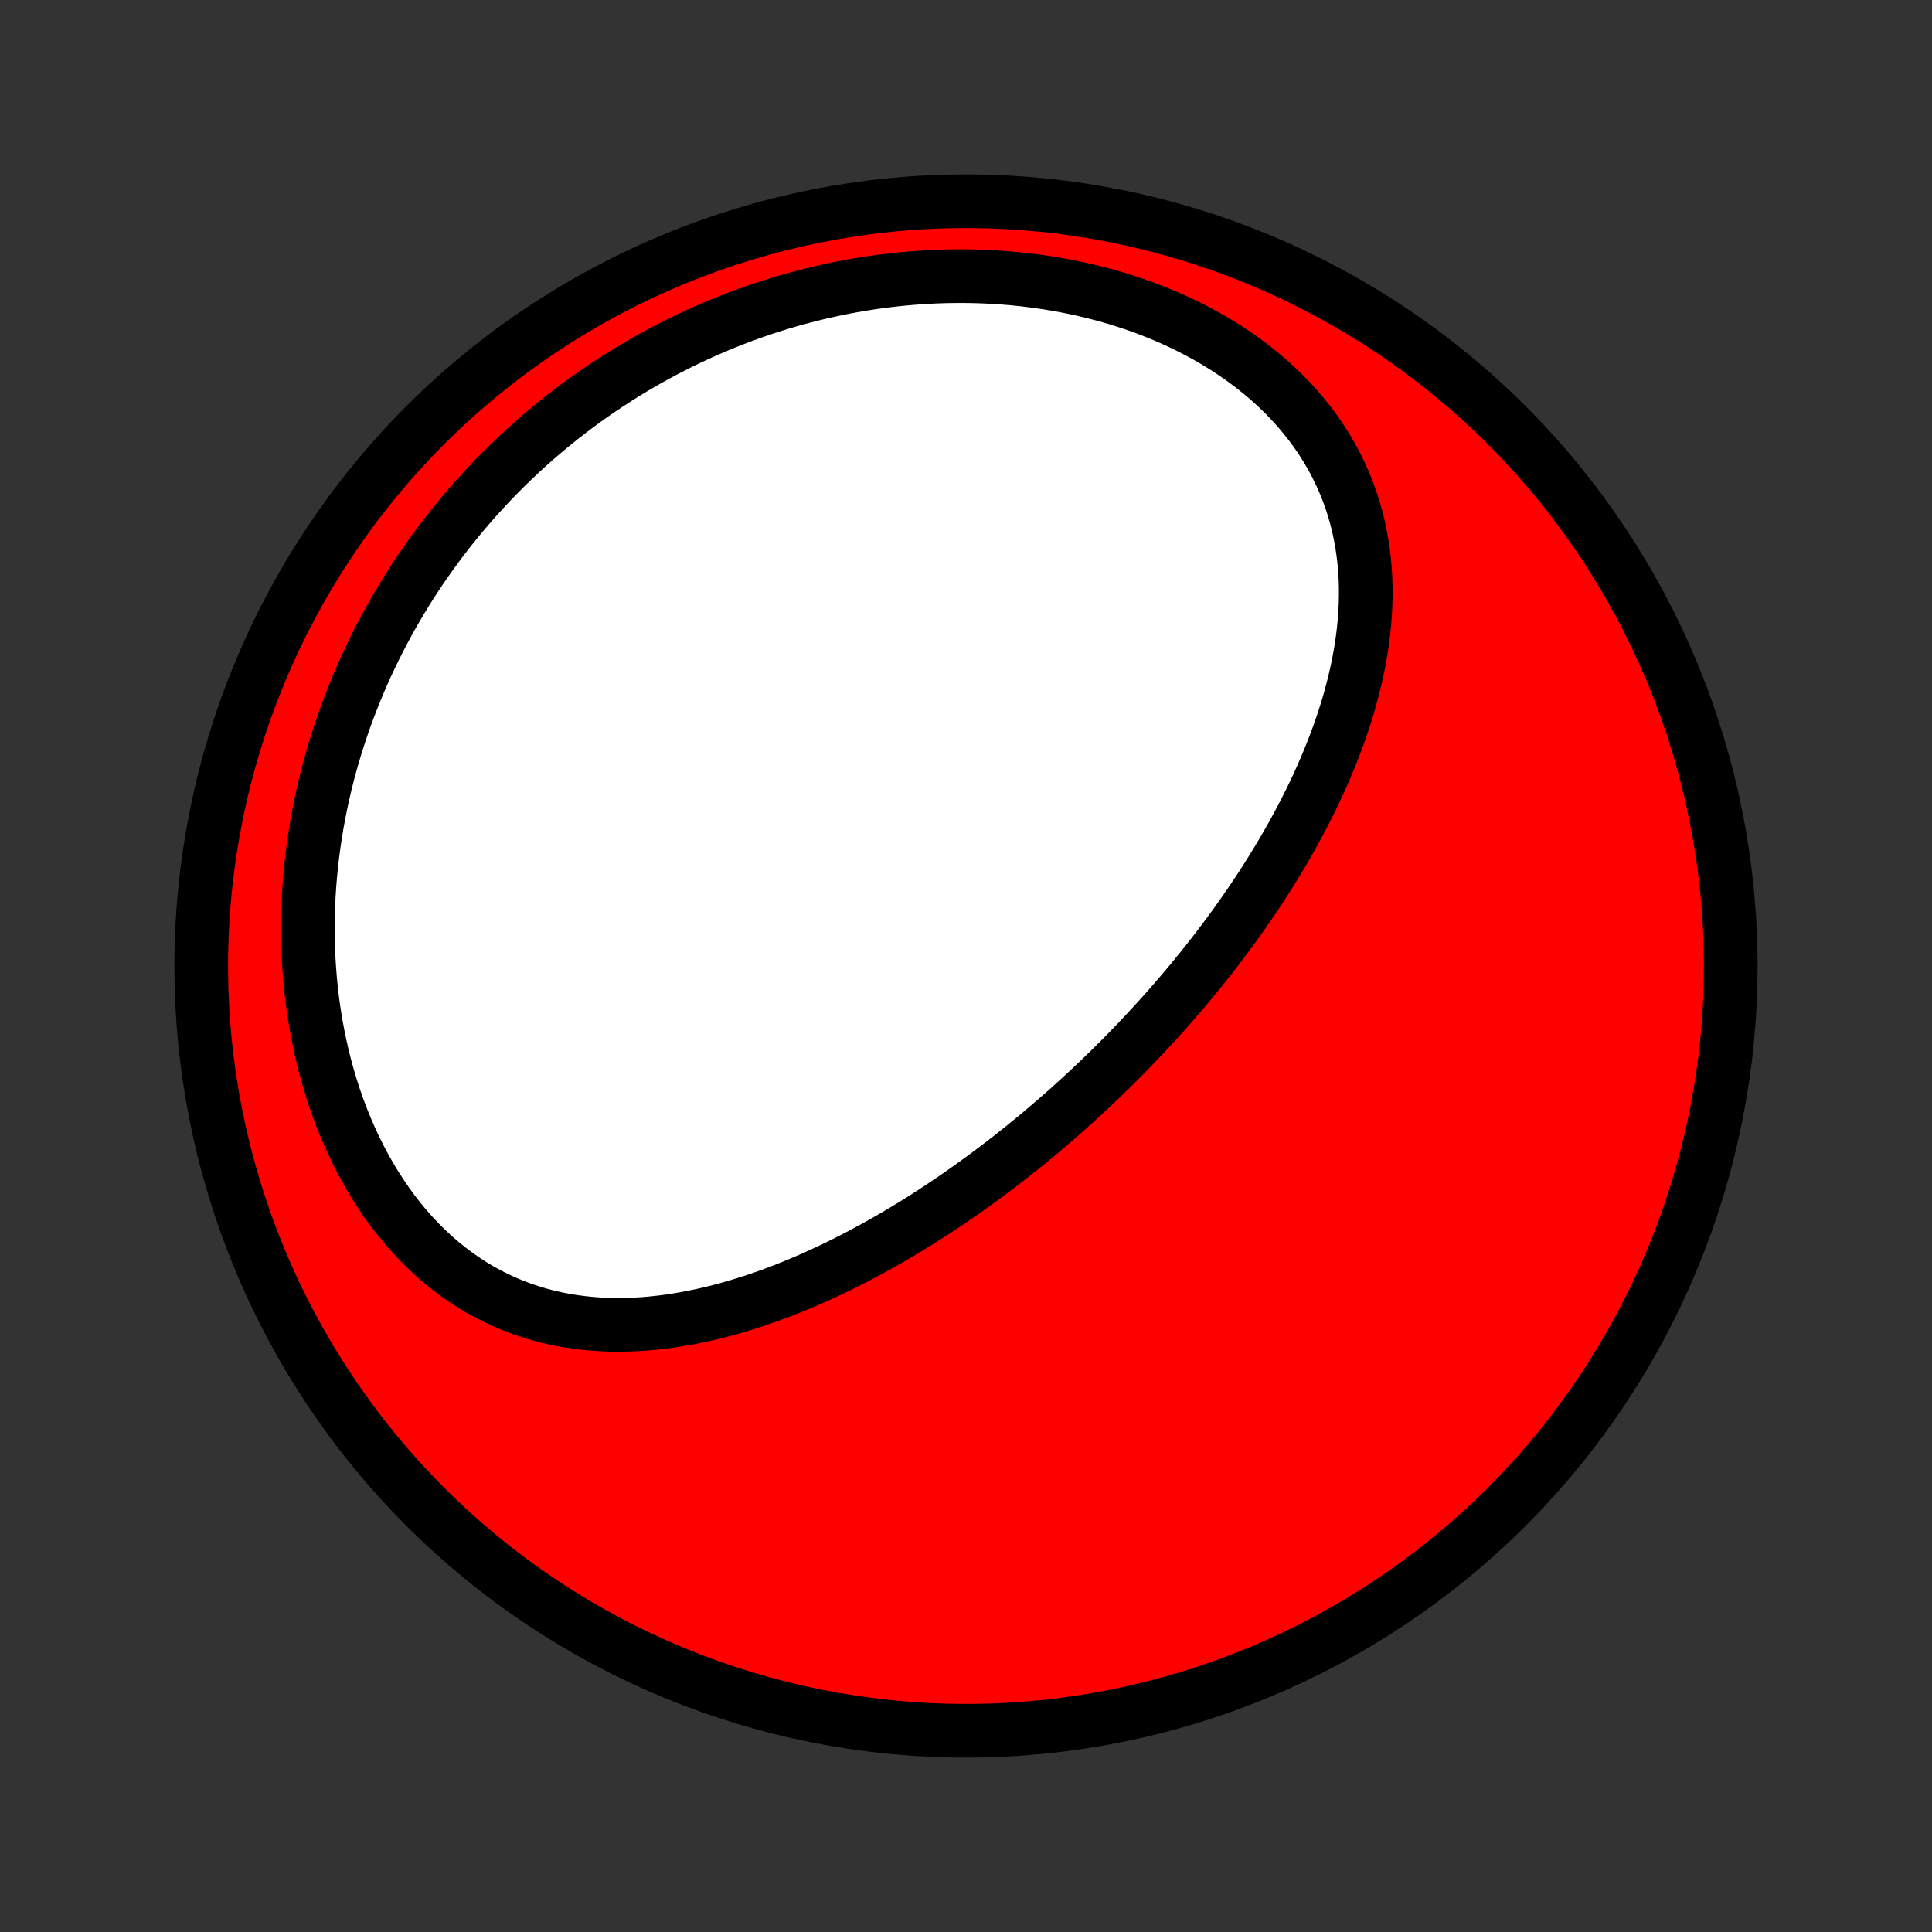 <?xml version="1.0" encoding="utf-8" standalone="no"?>
<!DOCTYPE svg PUBLIC "-//W3C//DTD SVG 1.1//EN"
  "http://www.w3.org/Graphics/SVG/1.1/DTD/svg11.dtd">
<!-- Created with matplotlib (http://matplotlib.org/) -->
<svg height="72pt" version="1.1" viewBox="0 0 72 72" width="72pt" xmlns="http://www.w3.org/2000/svg" xmlns:xlink="http://www.w3.org/1999/xlink">
 <rect x="0" y="0" width="72" height="72" fill="#333333" stroke="none"/>
 <defs>
  <style type="text/css">
*{stroke-linecap:butt;stroke-linejoin:round;}
  </style>
 </defs>
 <g id="figure_1">
  <g id="patch_1">
   <path d="
M0 72
L72 72
L72 0
L0 0
z
" style="fill:none;"/>
  </g>
  <g id="axes_1">
   <g id="PatchCollection_1">
    <defs>
     <path d="
M36 -7.5
C43.558 -7.5 50.808 -10.503 56.153 -15.848
C61.497 -21.192 64.5 -28.442 64.5 -36
C64.5 -43.558 61.497 -50.808 56.153 -56.153
C50.808 -61.497 43.558 -64.5 36 -64.5
C28.442 -64.5 21.192 -61.497 15.848 -56.153
C10.503 -50.808 7.5 -43.558 7.5 -36
C7.5 -28.442 10.503 -21.192 15.848 -15.848
C21.192 -10.503 28.442 -7.5 36 -7.5
z
" id="C0_0_a811fe30f3"/>
     <path d="
M41.316 -32.093
L41.126 -31.908
L40.935 -31.724
L40.742 -31.541
L40.549 -31.36
L40.354 -31.179
L40.157 -30.999
L39.96 -30.82
L39.761 -30.642
L39.561 -30.465
L39.36 -30.29
L39.157 -30.115
L38.953 -29.941
L38.747 -29.767
L38.54 -29.595
L38.331 -29.424
L38.121 -29.253
L37.909 -29.084
L37.696 -28.915
L37.481 -28.747
L37.264 -28.581
L37.045 -28.415
L36.825 -28.25
L36.603 -28.086
L36.379 -27.923
L36.154 -27.761
L35.926 -27.6
L35.696 -27.44
L35.465 -27.281
L35.231 -27.124
L34.996 -26.967
L34.758 -26.811
L34.518 -26.657
L34.276 -26.504
L34.032 -26.352
L33.786 -26.202
L33.537 -26.053
L33.286 -25.905
L33.033 -25.76
L32.778 -25.615
L32.52 -25.473
L32.259 -25.332
L31.997 -25.193
L31.732 -25.055
L31.464 -24.921
L31.194 -24.788
L30.922 -24.657
L30.647 -24.529
L30.369 -24.403
L30.089 -24.28
L29.807 -24.16
L29.522 -24.043
L29.235 -23.928
L28.945 -23.818
L28.652 -23.71
L28.358 -23.606
L28.061 -23.506
L27.761 -23.411
L27.459 -23.319
L27.155 -23.232
L26.849 -23.149
L26.541 -23.072
L26.23 -23
L25.918 -22.933
L25.603 -22.872
L25.287 -22.817
L24.969 -22.768
L24.649 -22.726
L24.328 -22.691
L24.006 -22.663
L23.682 -22.643
L23.358 -22.631
L23.032 -22.627
L22.706 -22.631
L22.38 -22.645
L22.053 -22.667
L21.726 -22.7
L21.399 -22.742
L21.073 -22.794
L20.748 -22.857
L20.423 -22.931
L20.1 -23.015
L19.779 -23.111
L19.459 -23.219
L19.142 -23.338
L18.827 -23.469
L18.515 -23.613
L18.206 -23.768
L17.901 -23.935
L17.601 -24.115
L17.304 -24.307
L17.012 -24.511
L16.725 -24.727
L16.443 -24.955
L16.167 -25.194
L15.898 -25.445
L15.634 -25.707
L15.377 -25.98
L15.127 -26.263
L14.884 -26.556
L14.649 -26.859
L14.421 -27.172
L14.202 -27.493
L13.99 -27.822
L13.787 -28.159
L13.591 -28.504
L13.405 -28.856
L13.227 -29.214
L13.058 -29.578
L12.897 -29.947
L12.745 -30.322
L12.602 -30.7
L12.468 -31.083
L12.343 -31.47
L12.226 -31.86
L12.118 -32.252
L12.019 -32.647
L11.929 -33.044
L11.847 -33.442
L11.773 -33.841
L11.708 -34.242
L11.651 -34.642
L11.602 -35.044
L11.562 -35.444
L11.529 -35.845
L11.504 -36.245
L11.486 -36.644
L11.476 -37.042
L11.473 -37.439
L11.477 -37.834
L11.489 -38.228
L11.507 -38.62
L11.532 -39.01
L11.563 -39.397
L11.602 -39.782
L11.646 -40.165
L11.697 -40.545
L11.753 -40.923
L11.815 -41.298
L11.884 -41.67
L11.957 -42.039
L12.037 -42.406
L12.121 -42.769
L12.211 -43.129
L12.306 -43.486
L12.406 -43.84
L12.511 -44.191
L12.621 -44.538
L12.736 -44.883
L12.854 -45.224
L12.978 -45.562
L13.106 -45.896
L13.238 -46.227
L13.375 -46.555
L13.515 -46.88
L13.66 -47.201
L13.809 -47.519
L13.961 -47.834
L14.118 -48.146
L14.278 -48.454
L14.442 -48.759
L14.61 -49.061
L14.782 -49.36
L14.957 -49.655
L15.135 -49.947
L15.318 -50.236
L15.503 -50.522
L15.692 -50.805
L15.885 -51.084
L16.081 -51.361
L16.28 -51.634
L16.483 -51.904
L16.689 -52.171
L16.898 -52.435
L17.111 -52.696
L17.327 -52.954
L17.546 -53.209
L17.768 -53.461
L17.994 -53.709
L18.223 -53.955
L18.455 -54.198
L18.691 -54.438
L18.93 -54.674
L19.172 -54.907
L19.417 -55.138
L19.666 -55.365
L19.918 -55.59
L20.174 -55.811
L20.432 -56.029
L20.695 -56.244
L20.96 -56.456
L21.229 -56.664
L21.501 -56.87
L21.777 -57.072
L22.056 -57.271
L22.339 -57.466
L22.625 -57.659
L22.914 -57.847
L23.207 -58.033
L23.504 -58.215
L23.805 -58.393
L24.108 -58.568
L24.416 -58.739
L24.727 -58.907
L25.042 -59.07
L25.36 -59.23
L25.682 -59.386
L26.008 -59.538
L26.337 -59.686
L26.67 -59.829
L27.007 -59.968
L27.347 -60.103
L27.691 -60.234
L28.039 -60.359
L28.391 -60.481
L28.746 -60.597
L29.105 -60.708
L29.467 -60.814
L29.833 -60.915
L30.202 -61.011
L30.575 -61.101
L30.951 -61.186
L31.331 -61.265
L31.714 -61.338
L32.1 -61.405
L32.49 -61.466
L32.882 -61.52
L33.277 -61.568
L33.675 -61.609
L34.076 -61.643
L34.479 -61.671
L34.884 -61.691
L35.292 -61.704
L35.702 -61.709
L36.113 -61.707
L36.526 -61.697
L36.94 -61.679
L37.355 -61.652
L37.771 -61.618
L38.187 -61.575
L38.604 -61.523
L39.02 -61.463
L39.436 -61.394
L39.851 -61.316
L40.264 -61.23
L40.676 -61.133
L41.087 -61.028
L41.494 -60.914
L41.898 -60.79
L42.299 -60.657
L42.697 -60.515
L43.089 -60.363
L43.477 -60.202
L43.859 -60.032
L44.236 -59.853
L44.606 -59.664
L44.969 -59.467
L45.324 -59.261
L45.672 -59.047
L46.011 -58.823
L46.34 -58.592
L46.661 -58.353
L46.971 -58.106
L47.271 -57.852
L47.56 -57.59
L47.839 -57.322
L48.105 -57.047
L48.36 -56.767
L48.602 -56.48
L48.833 -56.188
L49.051 -55.892
L49.256 -55.59
L49.449 -55.285
L49.629 -54.975
L49.796 -54.662
L49.95 -54.346
L50.093 -54.028
L50.222 -53.707
L50.34 -53.384
L50.445 -53.059
L50.539 -52.733
L50.621 -52.406
L50.691 -52.078
L50.751 -51.75
L50.8 -51.422
L50.839 -51.094
L50.868 -50.766
L50.887 -50.439
L50.897 -50.112
L50.897 -49.786
L50.889 -49.462
L50.873 -49.139
L50.849 -48.817
L50.818 -48.497
L50.779 -48.178
L50.733 -47.862
L50.68 -47.547
L50.621 -47.235
L50.556 -46.924
L50.485 -46.616
L50.409 -46.31
L50.328 -46.006
L50.242 -45.705
L50.15 -45.406
L50.055 -45.11
L49.955 -44.816
L49.851 -44.525
L49.743 -44.236
L49.632 -43.95
L49.517 -43.666
L49.399 -43.385
L49.278 -43.106
L49.154 -42.83
L49.027 -42.557
L48.898 -42.286
L48.765 -42.017
L48.631 -41.752
L48.494 -41.488
L48.355 -41.228
L48.214 -40.969
L48.071 -40.714
L47.926 -40.46
L47.78 -40.209
L47.631 -39.96
L47.481 -39.714
L47.33 -39.47
L47.177 -39.228
L47.023 -38.988
L46.867 -38.751
L46.709 -38.516
L46.551 -38.282
L46.392 -38.051
L46.231 -37.822
L46.069 -37.595
L45.906 -37.37
L45.742 -37.147
L45.576 -36.926
L45.41 -36.707
L45.243 -36.489
L45.075 -36.273
L44.905 -36.059
L44.735 -35.847
L44.564 -35.637
L44.392 -35.428
L44.218 -35.22
L44.044 -35.014
L43.869 -34.81
L43.693 -34.607
L43.517 -34.406
L43.339 -34.206
L43.16 -34.008
L42.98 -33.811
L42.799 -33.615
L42.618 -33.42
L42.435 -33.227
L42.251 -33.035
L42.066 -32.844
L41.88 -32.655
L41.694 -32.467
z
" id="C0_1_51a734f47e"/>
    </defs>
    <g clip-path="url(#p1bffca34e9)">
     <use style="fill:#ff0000;stroke:#000000;stroke-width:2.0;" x="0.0" xlink:href="#C0_0_a811fe30f3" y="72.0"/>
    </g>
    <g clip-path="url(#p1bffca34e9)">
     <use style="fill:#ffffff;stroke:#000000;stroke-width:2.0;" x="0.0" xlink:href="#C0_1_51a734f47e" y="72.0"/>
    </g>
   </g>
  </g>
 </g>
 <defs>
  <clipPath id="p1bffca34e9">
   <rect height="72.0" width="72.0" x="0.0" y="0.0"/>
  </clipPath>
 </defs>
</svg>
